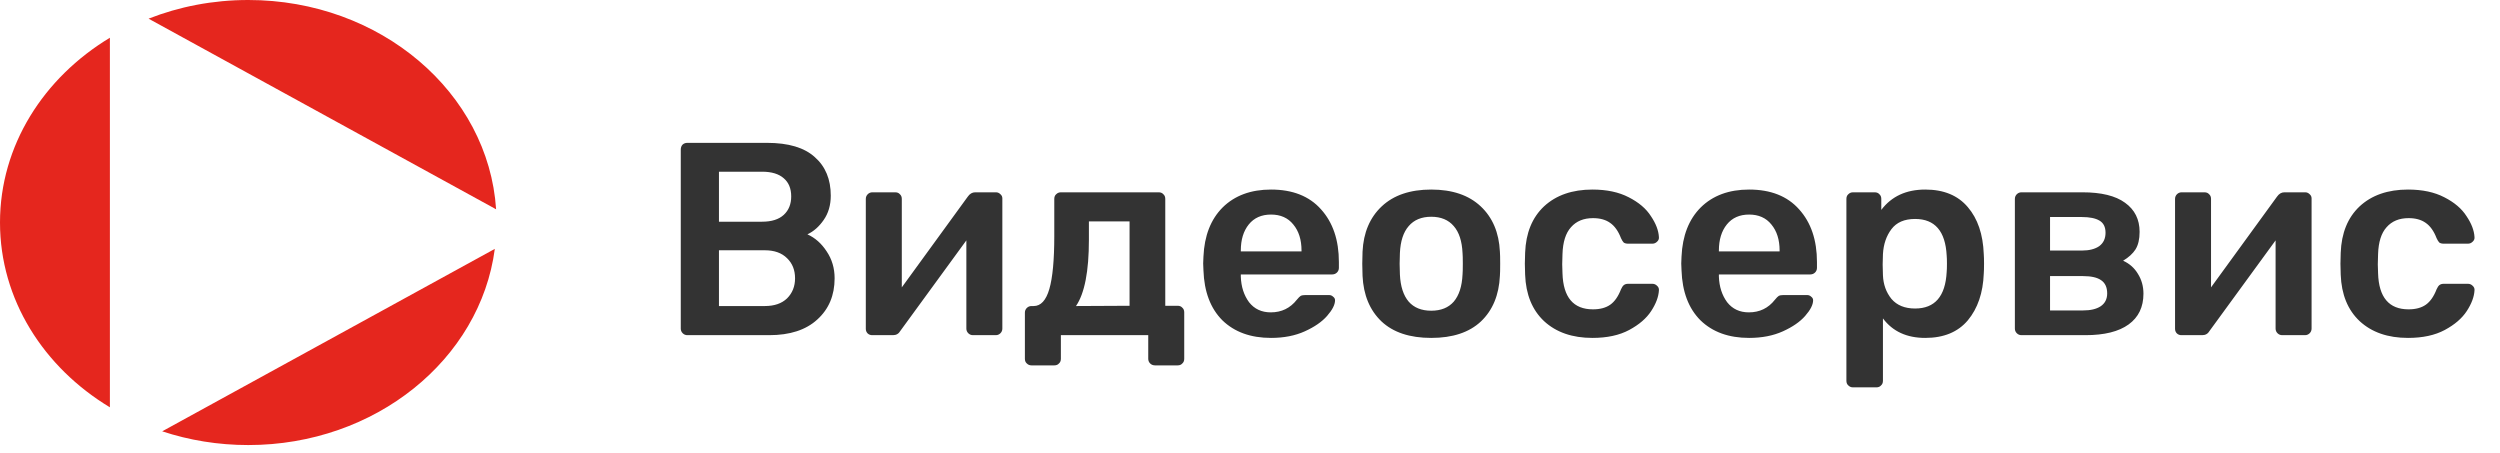 <svg width="182" height="33" viewBox="0 0 182 33" fill="none" xmlns="http://www.w3.org/2000/svg">
<path d="M50.04 24.4C49.907 24.4 49.793 24.353 49.7 24.26C49.607 24.167 49.56 24.053 49.56 23.92V10.9C49.56 10.753 49.6 10.633 49.68 10.54C49.773 10.447 49.893 10.4 50.04 10.4H55.84C57.4 10.4 58.56 10.747 59.32 11.44C60.093 12.12 60.48 13.053 60.48 14.24C60.48 14.933 60.307 15.527 59.96 16.02C59.627 16.5 59.233 16.847 58.78 17.06C59.34 17.313 59.807 17.727 60.18 18.3C60.567 18.873 60.76 19.527 60.76 20.26C60.76 21.5 60.34 22.5 59.5 23.26C58.673 24.02 57.507 24.4 56 24.4H50.04ZM55.48 16.14C56.173 16.14 56.7 15.973 57.06 15.64C57.42 15.307 57.6 14.86 57.6 14.3C57.6 13.727 57.42 13.287 57.06 12.98C56.7 12.66 56.173 12.5 55.48 12.5H52.34V16.14H55.48ZM55.68 22.28C56.373 22.28 56.913 22.093 57.3 21.72C57.687 21.333 57.88 20.847 57.88 20.26C57.88 19.66 57.687 19.173 57.3 18.8C56.913 18.413 56.373 18.22 55.68 18.22H52.34V22.28H55.68ZM72.511 14C72.631 14 72.738 14.047 72.831 14.14C72.924 14.22 72.971 14.32 72.971 14.44V23.92C72.971 24.053 72.924 24.167 72.831 24.26C72.738 24.353 72.624 24.4 72.491 24.4H70.831C70.698 24.4 70.584 24.353 70.491 24.26C70.398 24.167 70.351 24.053 70.351 23.92V17.5L65.551 24.08C65.431 24.293 65.251 24.4 65.011 24.4H63.491C63.371 24.4 63.264 24.36 63.171 24.28C63.078 24.187 63.031 24.073 63.031 23.94V14.48C63.031 14.347 63.078 14.233 63.171 14.14C63.264 14.047 63.378 14 63.511 14H65.171C65.318 14 65.431 14.047 65.511 14.14C65.604 14.22 65.651 14.333 65.651 14.48V20.92L70.451 14.32C70.598 14.107 70.778 14 70.991 14H72.511ZM75.092 26.6C74.959 26.6 74.845 26.553 74.752 26.46C74.659 26.38 74.612 26.267 74.612 26.12V22.76C74.612 22.627 74.659 22.513 74.752 22.42C74.845 22.327 74.959 22.28 75.092 22.28H75.252C75.772 22.28 76.152 21.867 76.392 21.04C76.632 20.213 76.752 18.927 76.752 17.18V14.48C76.752 14.333 76.799 14.22 76.892 14.14C76.985 14.047 77.099 14 77.232 14H84.352C84.499 14 84.612 14.047 84.692 14.14C84.785 14.22 84.832 14.333 84.832 14.48V22.26H85.732C85.879 22.26 85.992 22.307 86.072 22.4C86.165 22.48 86.212 22.593 86.212 22.74V26.12C86.212 26.267 86.165 26.38 86.072 26.46C85.992 26.553 85.879 26.6 85.732 26.6H84.092C83.945 26.6 83.825 26.553 83.732 26.46C83.638 26.367 83.592 26.253 83.592 26.12V24.4H77.232V26.12C77.232 26.267 77.185 26.38 77.092 26.46C77.012 26.553 76.898 26.6 76.752 26.6H75.092ZM82.232 22.26V16.12H79.272V17.46C79.272 19.753 78.959 21.36 78.332 22.28L82.232 22.26ZM92.531 24.6C91.05 24.6 89.871 24.173 88.99 23.32C88.124 22.453 87.664 21.24 87.611 19.68L87.591 19.18L87.611 18.68C87.677 17.16 88.144 15.967 89.01 15.1C89.891 14.233 91.064 13.8 92.531 13.8C94.104 13.8 95.317 14.28 96.171 15.24C97.037 16.2 97.471 17.48 97.471 19.08V19.5C97.471 19.633 97.424 19.747 97.331 19.84C97.237 19.933 97.117 19.98 96.971 19.98H90.331V20.14C90.357 20.873 90.557 21.493 90.93 22C91.317 22.493 91.844 22.74 92.51 22.74C93.297 22.74 93.93 22.433 94.41 21.82C94.531 21.673 94.624 21.58 94.691 21.54C94.77 21.5 94.884 21.48 95.031 21.48H96.751C96.871 21.48 96.971 21.52 97.05 21.6C97.144 21.667 97.191 21.753 97.191 21.86C97.191 22.18 96.997 22.56 96.611 23C96.237 23.427 95.697 23.8 94.99 24.12C94.284 24.44 93.464 24.6 92.531 24.6ZM94.751 18.3V18.24C94.751 17.453 94.55 16.82 94.15 16.34C93.764 15.86 93.224 15.62 92.531 15.62C91.837 15.62 91.297 15.86 90.91 16.34C90.524 16.82 90.331 17.453 90.331 18.24V18.3H94.751ZM104.193 24.6C102.633 24.6 101.427 24.2 100.573 23.4C99.72 22.587 99.26 21.48 99.193 20.08L99.173 19.2L99.193 18.32C99.26 16.933 99.727 15.833 100.593 15.02C101.46 14.207 102.66 13.8 104.193 13.8C105.727 13.8 106.927 14.207 107.793 15.02C108.66 15.833 109.127 16.933 109.193 18.32C109.207 18.48 109.213 18.773 109.213 19.2C109.213 19.627 109.207 19.92 109.193 20.08C109.127 21.48 108.667 22.587 107.813 23.4C106.96 24.2 105.753 24.6 104.193 24.6ZM104.193 22.62C104.9 22.62 105.447 22.4 105.833 21.96C106.22 21.507 106.433 20.847 106.473 19.98C106.487 19.847 106.493 19.587 106.493 19.2C106.493 18.813 106.487 18.553 106.473 18.42C106.433 17.553 106.22 16.9 105.833 16.46C105.447 16.007 104.9 15.78 104.193 15.78C103.487 15.78 102.94 16.007 102.553 16.46C102.167 16.9 101.953 17.553 101.913 18.42L101.893 19.2L101.913 19.98C101.953 20.847 102.167 21.507 102.553 21.96C102.94 22.4 103.487 22.62 104.193 22.62ZM115.929 24.6C114.463 24.6 113.289 24.193 112.409 23.38C111.543 22.567 111.083 21.44 111.029 20L111.009 19.2L111.029 18.4C111.083 16.96 111.543 15.833 112.409 15.02C113.289 14.207 114.463 13.8 115.929 13.8C116.969 13.8 117.849 13.987 118.569 14.36C119.303 14.733 119.843 15.193 120.189 15.74C120.549 16.273 120.743 16.78 120.769 17.26C120.783 17.393 120.736 17.507 120.629 17.6C120.536 17.693 120.423 17.74 120.289 17.74H118.529C118.396 17.74 118.289 17.713 118.209 17.66C118.143 17.593 118.076 17.487 118.009 17.34C117.809 16.82 117.543 16.447 117.209 16.22C116.889 15.993 116.476 15.88 115.969 15.88C115.289 15.88 114.756 16.1 114.369 16.54C113.983 16.967 113.776 17.62 113.749 18.5L113.729 19.24L113.749 19.9C113.803 21.647 114.543 22.52 115.969 22.52C116.489 22.52 116.909 22.407 117.229 22.18C117.549 21.953 117.809 21.58 118.009 21.06C118.076 20.913 118.143 20.813 118.209 20.76C118.289 20.693 118.396 20.66 118.529 20.66H120.289C120.423 20.66 120.536 20.707 120.629 20.8C120.736 20.893 120.783 21.007 120.769 21.14C120.743 21.607 120.556 22.107 120.209 22.64C119.863 23.173 119.329 23.633 118.609 24.02C117.889 24.407 116.996 24.6 115.929 24.6ZM127.335 24.6C125.855 24.6 124.675 24.173 123.795 23.32C122.928 22.453 122.468 21.24 122.415 19.68L122.395 19.18L122.415 18.68C122.482 17.16 122.948 15.967 123.815 15.1C124.695 14.233 125.868 13.8 127.335 13.8C128.908 13.8 130.122 14.28 130.975 15.24C131.842 16.2 132.275 17.48 132.275 19.08V19.5C132.275 19.633 132.228 19.747 132.135 19.84C132.042 19.933 131.922 19.98 131.775 19.98H125.135V20.14C125.162 20.873 125.362 21.493 125.735 22C126.122 22.493 126.648 22.74 127.315 22.74C128.102 22.74 128.735 22.433 129.215 21.82C129.335 21.673 129.428 21.58 129.495 21.54C129.575 21.5 129.688 21.48 129.835 21.48H131.555C131.675 21.48 131.775 21.52 131.855 21.6C131.948 21.667 131.995 21.753 131.995 21.86C131.995 22.18 131.802 22.56 131.415 23C131.042 23.427 130.502 23.8 129.795 24.12C129.088 24.44 128.268 24.6 127.335 24.6ZM129.555 18.3V18.24C129.555 17.453 129.355 16.82 128.955 16.34C128.568 15.86 128.028 15.62 127.335 15.62C126.642 15.62 126.102 15.86 125.715 16.34C125.328 16.82 125.135 17.453 125.135 18.24V18.3H129.555ZM134.898 28.2C134.765 28.2 134.651 28.153 134.558 28.06C134.465 27.98 134.418 27.867 134.418 27.72V14.48C134.418 14.333 134.465 14.22 134.558 14.14C134.651 14.047 134.765 14 134.898 14H136.478C136.625 14 136.738 14.047 136.818 14.14C136.911 14.22 136.958 14.333 136.958 14.48V15.28C137.705 14.293 138.771 13.8 140.158 13.8C141.505 13.8 142.538 14.227 143.258 15.08C143.978 15.92 144.365 17.06 144.418 18.5C144.431 18.66 144.438 18.893 144.438 19.2C144.438 19.52 144.431 19.76 144.418 19.92C144.365 21.32 143.978 22.453 143.258 23.32C142.538 24.173 141.505 24.6 140.158 24.6C138.811 24.6 137.785 24.127 137.078 23.18V27.72C137.078 27.867 137.031 27.98 136.938 28.06C136.858 28.153 136.745 28.2 136.598 28.2H134.898ZM139.418 22.46C140.858 22.46 141.625 21.573 141.718 19.8C141.731 19.667 141.738 19.467 141.738 19.2C141.738 18.933 141.731 18.733 141.718 18.6C141.625 16.827 140.858 15.94 139.418 15.94C138.645 15.94 138.071 16.187 137.698 16.68C137.325 17.173 137.118 17.78 137.078 18.5L137.058 19.26L137.078 20.04C137.105 20.707 137.311 21.28 137.698 21.76C138.098 22.227 138.671 22.46 139.418 22.46ZM147.163 24.4C147.03 24.4 146.917 24.353 146.823 24.26C146.73 24.167 146.683 24.053 146.683 23.92V14.48C146.683 14.347 146.73 14.233 146.823 14.14C146.917 14.047 147.03 14 147.163 14H151.603C152.977 14 154.01 14.253 154.703 14.76C155.41 15.267 155.763 15.973 155.763 16.88C155.763 17.413 155.663 17.84 155.463 18.16C155.263 18.467 154.963 18.74 154.563 18.98C155.03 19.193 155.39 19.513 155.643 19.94C155.91 20.367 156.043 20.847 156.043 21.38C156.043 22.353 155.683 23.1 154.963 23.62C154.243 24.14 153.197 24.4 151.823 24.4H147.163ZM151.563 18.24C152.097 18.24 152.517 18.133 152.823 17.92C153.13 17.693 153.283 17.367 153.283 16.94C153.283 16.527 153.137 16.233 152.843 16.06C152.55 15.887 152.123 15.8 151.563 15.8H149.243V18.24H151.563ZM151.643 22.6C152.19 22.6 152.617 22.5 152.923 22.3C153.243 22.087 153.403 21.773 153.403 21.36C153.403 20.92 153.257 20.6 152.963 20.4C152.683 20.2 152.243 20.1 151.643 20.1H149.243V22.6H151.643ZM167.823 14C167.943 14 168.05 14.047 168.143 14.14C168.237 14.22 168.283 14.32 168.283 14.44V23.92C168.283 24.053 168.237 24.167 168.143 24.26C168.05 24.353 167.937 24.4 167.803 24.4H166.143C166.01 24.4 165.897 24.353 165.803 24.26C165.71 24.167 165.663 24.053 165.663 23.92V17.5L160.863 24.08C160.743 24.293 160.563 24.4 160.323 24.4H158.803C158.683 24.4 158.577 24.36 158.483 24.28C158.39 24.187 158.343 24.073 158.343 23.94V14.48C158.343 14.347 158.39 14.233 158.483 14.14C158.577 14.047 158.69 14 158.823 14H160.483C160.63 14 160.743 14.047 160.823 14.14C160.917 14.22 160.963 14.333 160.963 14.48V20.92L165.763 14.32C165.91 14.107 166.09 14 166.303 14H167.823ZM175.304 24.6C173.838 24.6 172.664 24.193 171.784 23.38C170.918 22.567 170.458 21.44 170.404 20L170.384 19.2L170.404 18.4C170.458 16.96 170.918 15.833 171.784 15.02C172.664 14.207 173.838 13.8 175.304 13.8C176.344 13.8 177.224 13.987 177.944 14.36C178.678 14.733 179.218 15.193 179.564 15.74C179.924 16.273 180.118 16.78 180.144 17.26C180.158 17.393 180.111 17.507 180.004 17.6C179.911 17.693 179.798 17.74 179.664 17.74H177.904C177.771 17.74 177.664 17.713 177.584 17.66C177.518 17.593 177.451 17.487 177.384 17.34C177.184 16.82 176.918 16.447 176.584 16.22C176.264 15.993 175.851 15.88 175.344 15.88C174.664 15.88 174.131 16.1 173.744 16.54C173.358 16.967 173.151 17.62 173.124 18.5L173.104 19.24L173.124 19.9C173.178 21.647 173.918 22.52 175.344 22.52C175.864 22.52 176.284 22.407 176.604 22.18C176.924 21.953 177.184 21.58 177.384 21.06C177.451 20.913 177.518 20.813 177.584 20.76C177.664 20.693 177.771 20.66 177.904 20.66H179.664C179.798 20.66 179.911 20.707 180.004 20.8C180.111 20.893 180.158 21.007 180.144 21.14C180.118 21.607 179.931 22.107 179.584 22.64C179.238 23.173 178.704 23.633 177.984 24.02C177.264 24.407 176.371 24.6 175.304 24.6Z" fill="#333333"/>
<path fill-rule="evenodd" clip-rule="evenodd" d="M36.022 18.119L11.808 31.4C13.76 32.047 15.871 32.4 18.074 32.4C27.331 32.4 34.963 26.161 36.022 18.119ZM8 29.652C3.175 26.744 0 21.804 0 16.2C0 10.596 3.175 5.656 8 2.748V29.652ZM10.816 1.359C13.037 0.485 15.492 0 18.074 0C27.694 0 35.559 6.738 36.116 15.236L10.816 1.359Z" fill="#E5261E"/>
</svg>
